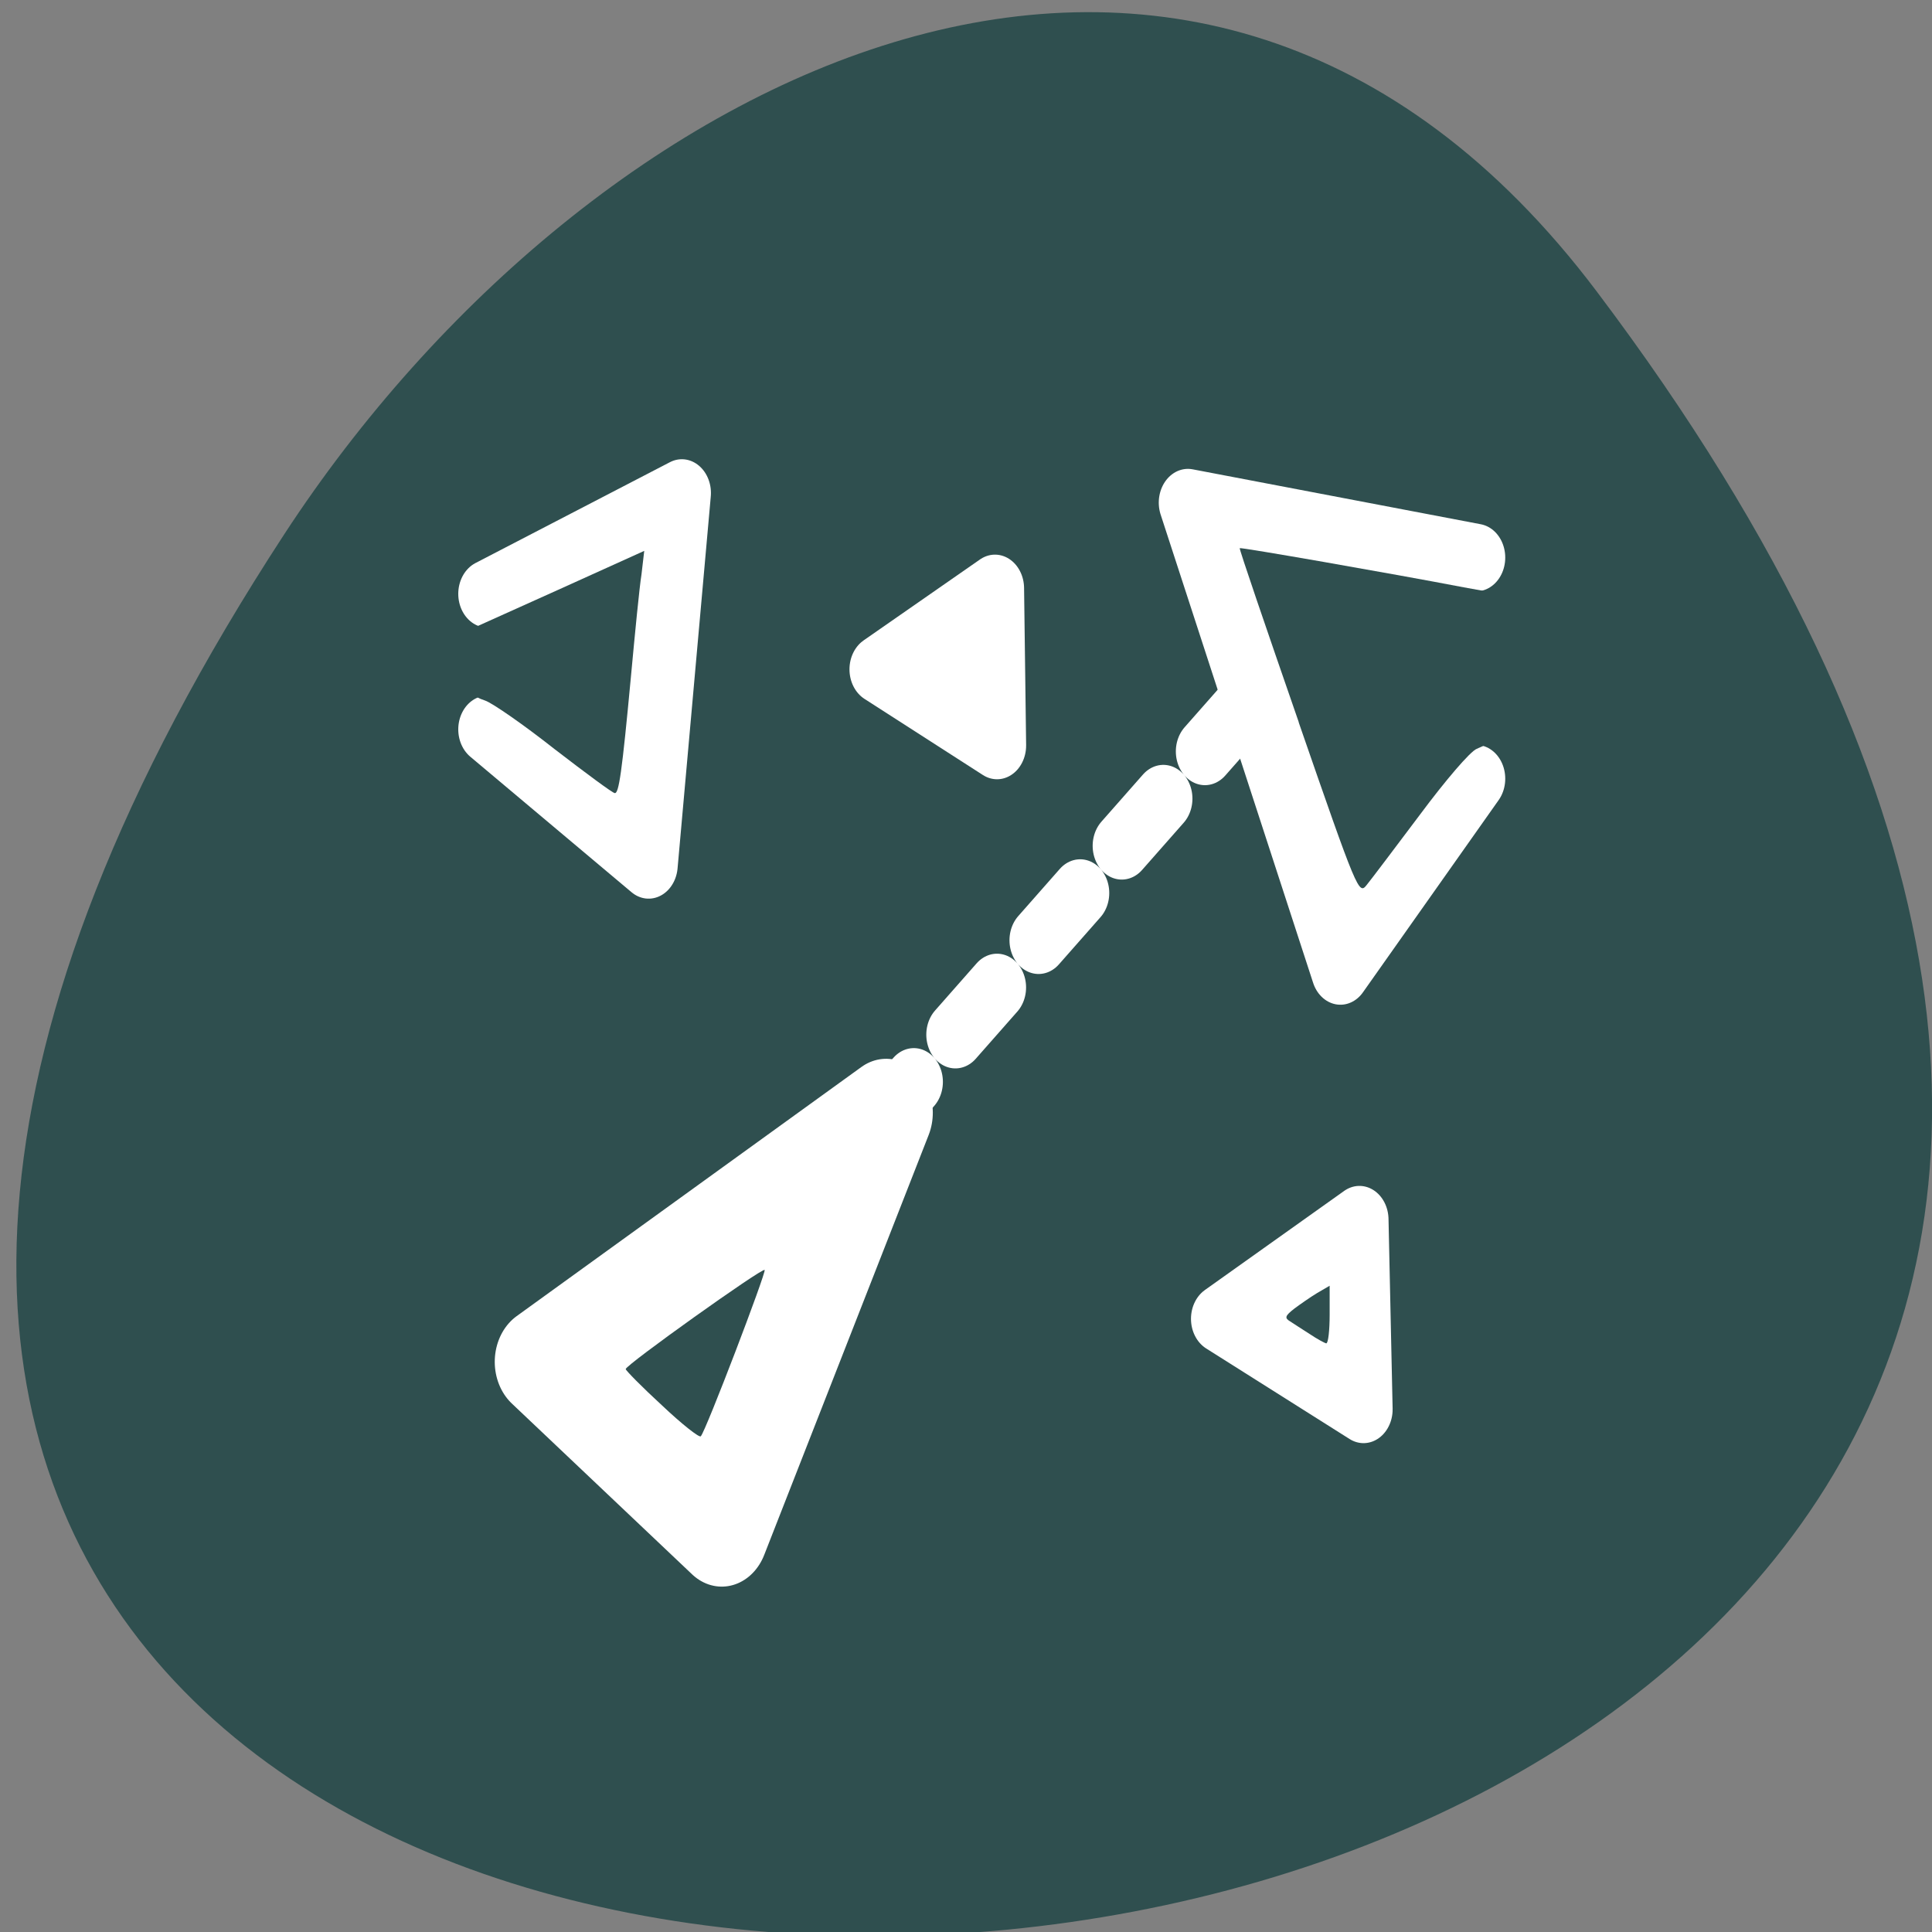 
<svg xmlns="http://www.w3.org/2000/svg" xmlns:xlink="http://www.w3.org/1999/xlink" width="22px" height="22px" viewBox="0 0 22 22" version="1.1">
<rect x="0" y="0" width="22" height="22" fill="#808080" stroke="none"/>
<g id="surface1">
<path style=" stroke:none;fill-rule:nonzero;fill:rgb(18.431%,30.98%,30.98%);fill-opacity:1;" d="M 18.18 3.316 C 35.379 26.113 -11.949 29.352 3.238 6.082 C 6.703 0.777 13.625 -2.723 18.18 3.316 Z M 18.18 3.316 "/>
<path style="fill-rule:evenodd;fill:rgb(100%,100%,100%);fill-opacity:1;stroke-width:5.3;stroke-linecap:round;stroke-linejoin:round;stroke:rgb(100%,100%,100%);stroke-opacity:1;stroke-miterlimit:4;" d="M 8.642 47.533 L 21.884 47.527 L 16.02 25.623 Z M 8.642 47.533 " transform="matrix(0.155,0.147,-0.127,0.179,10.862,5.729)"/>
<path style="fill-rule:evenodd;fill:rgb(100%,100%,100%);fill-opacity:1;stroke-width:3.313;stroke-linecap:round;stroke-linejoin:round;stroke:rgb(100%,100%,100%);stroke-opacity:1;stroke-miterlimit:4;" d="M 35.627 16.738 L 28.882 13 L 35.51 9.026 Z M 35.627 16.738 " transform="matrix(0.2,0,0,0.232,4.228,4.606)"/>
<path style="fill-rule:evenodd;fill:rgb(100%,100%,100%);fill-opacity:1;stroke-width:3.313;stroke-linecap:round;stroke-linejoin:round;stroke:rgb(100%,100%,100%);stroke-opacity:1;stroke-miterlimit:4;" d="M 52.414 49.069 L 44.246 44.623 L 52.18 39.756 Z M 52.414 49.069 " transform="matrix(0.2,0,0,0.232,5.044,4.665)"/>
<path style="fill-rule:nonzero;fill:rgb(100%,100%,100%);fill-opacity:1;stroke-width:3.313;stroke-linecap:round;stroke-linejoin:round;stroke:rgb(100%,100%,100%);stroke-opacity:1;stroke-dasharray:3.313,3.313;stroke-miterlimit:4;" d="M 24.44 33.784 L 48.105 10.628 " transform="matrix(0.2,0,0,0.232,5.044,5.019)"/>
<path style="fill-rule:evenodd;fill:rgb(100%,100%,100%);fill-opacity:1;stroke-width:3.114;stroke-linecap:round;stroke-linejoin:round;stroke:rgb(100%,100%,100%);stroke-opacity:1;stroke-miterlimit:4;" d="M 56.863 8.641 L 41.454 6.108 L 49.607 27.698 L 56.863 18.834 " transform="matrix(0.213,0,0,0.247,4.697,4.215)"/>
<path style="fill-rule:evenodd;fill:rgb(100%,100%,100%);fill-opacity:1;stroke-width:3.313;stroke-linecap:round;stroke-linejoin:round;stroke:rgb(100%,100%,100%);stroke-opacity:1;stroke-miterlimit:4;" d="M 2.528 15.692 L 11.71 22.344 L 13.601 4.089 L 2.528 9.04 " transform="matrix(0.2,0,0,0.232,5.044,4.665)"/>
<path style=" stroke:none;fill-rule:evenodd;fill:rgb(18.431%,30.98%,30.98%);fill-opacity:1;" d="M 6.316 8.531 C 5.965 8.254 5.605 8.004 5.523 7.977 C 5.375 7.926 5.371 7.914 5.375 7.539 L 5.379 7.156 L 6.359 6.715 L 7.336 6.273 L 7.305 6.539 C 7.281 6.688 7.23 7.215 7.184 7.711 C 7.082 8.801 7.047 9.039 7 9.031 C 6.977 9.031 6.672 8.805 6.316 8.531 Z M 6.316 8.531 "/>
<path style=" stroke:none;fill-rule:evenodd;fill:rgb(18.431%,30.98%,30.98%);fill-opacity:1;" d="M 14.789 8.223 C 14.414 7.141 14.109 6.25 14.117 6.242 C 14.125 6.23 15.828 6.527 16.668 6.688 L 16.945 6.738 L 16.945 8.469 L 16.816 8.527 C 16.742 8.555 16.453 8.895 16.172 9.273 C 15.887 9.652 15.613 10.016 15.562 10.078 C 15.473 10.191 15.457 10.156 14.789 8.227 Z M 14.789 8.223 "/>
<path style=" stroke:none;fill-rule:evenodd;fill:rgb(18.431%,30.98%,30.98%);fill-opacity:1;" d="M 7.539 16.004 C 7.309 15.793 7.125 15.605 7.125 15.59 C 7.125 15.543 8.68 14.434 8.707 14.461 C 8.73 14.48 8.035 16.301 7.98 16.355 C 7.965 16.375 7.766 16.219 7.539 16.004 Z M 7.539 16.004 "/>
<path style=" stroke:none;fill-rule:evenodd;fill:rgb(18.431%,30.98%,30.98%);fill-opacity:1;" d="M 14.914 15.191 C 14.832 15.137 14.73 15.074 14.691 15.047 C 14.625 15.008 14.633 14.984 14.738 14.902 C 14.805 14.852 14.922 14.77 15 14.723 L 15.141 14.641 L 15.141 14.969 C 15.141 15.148 15.125 15.297 15.102 15.297 C 15.082 15.293 14.996 15.246 14.914 15.191 Z M 14.914 15.191 "/>
</g>
</svg>
